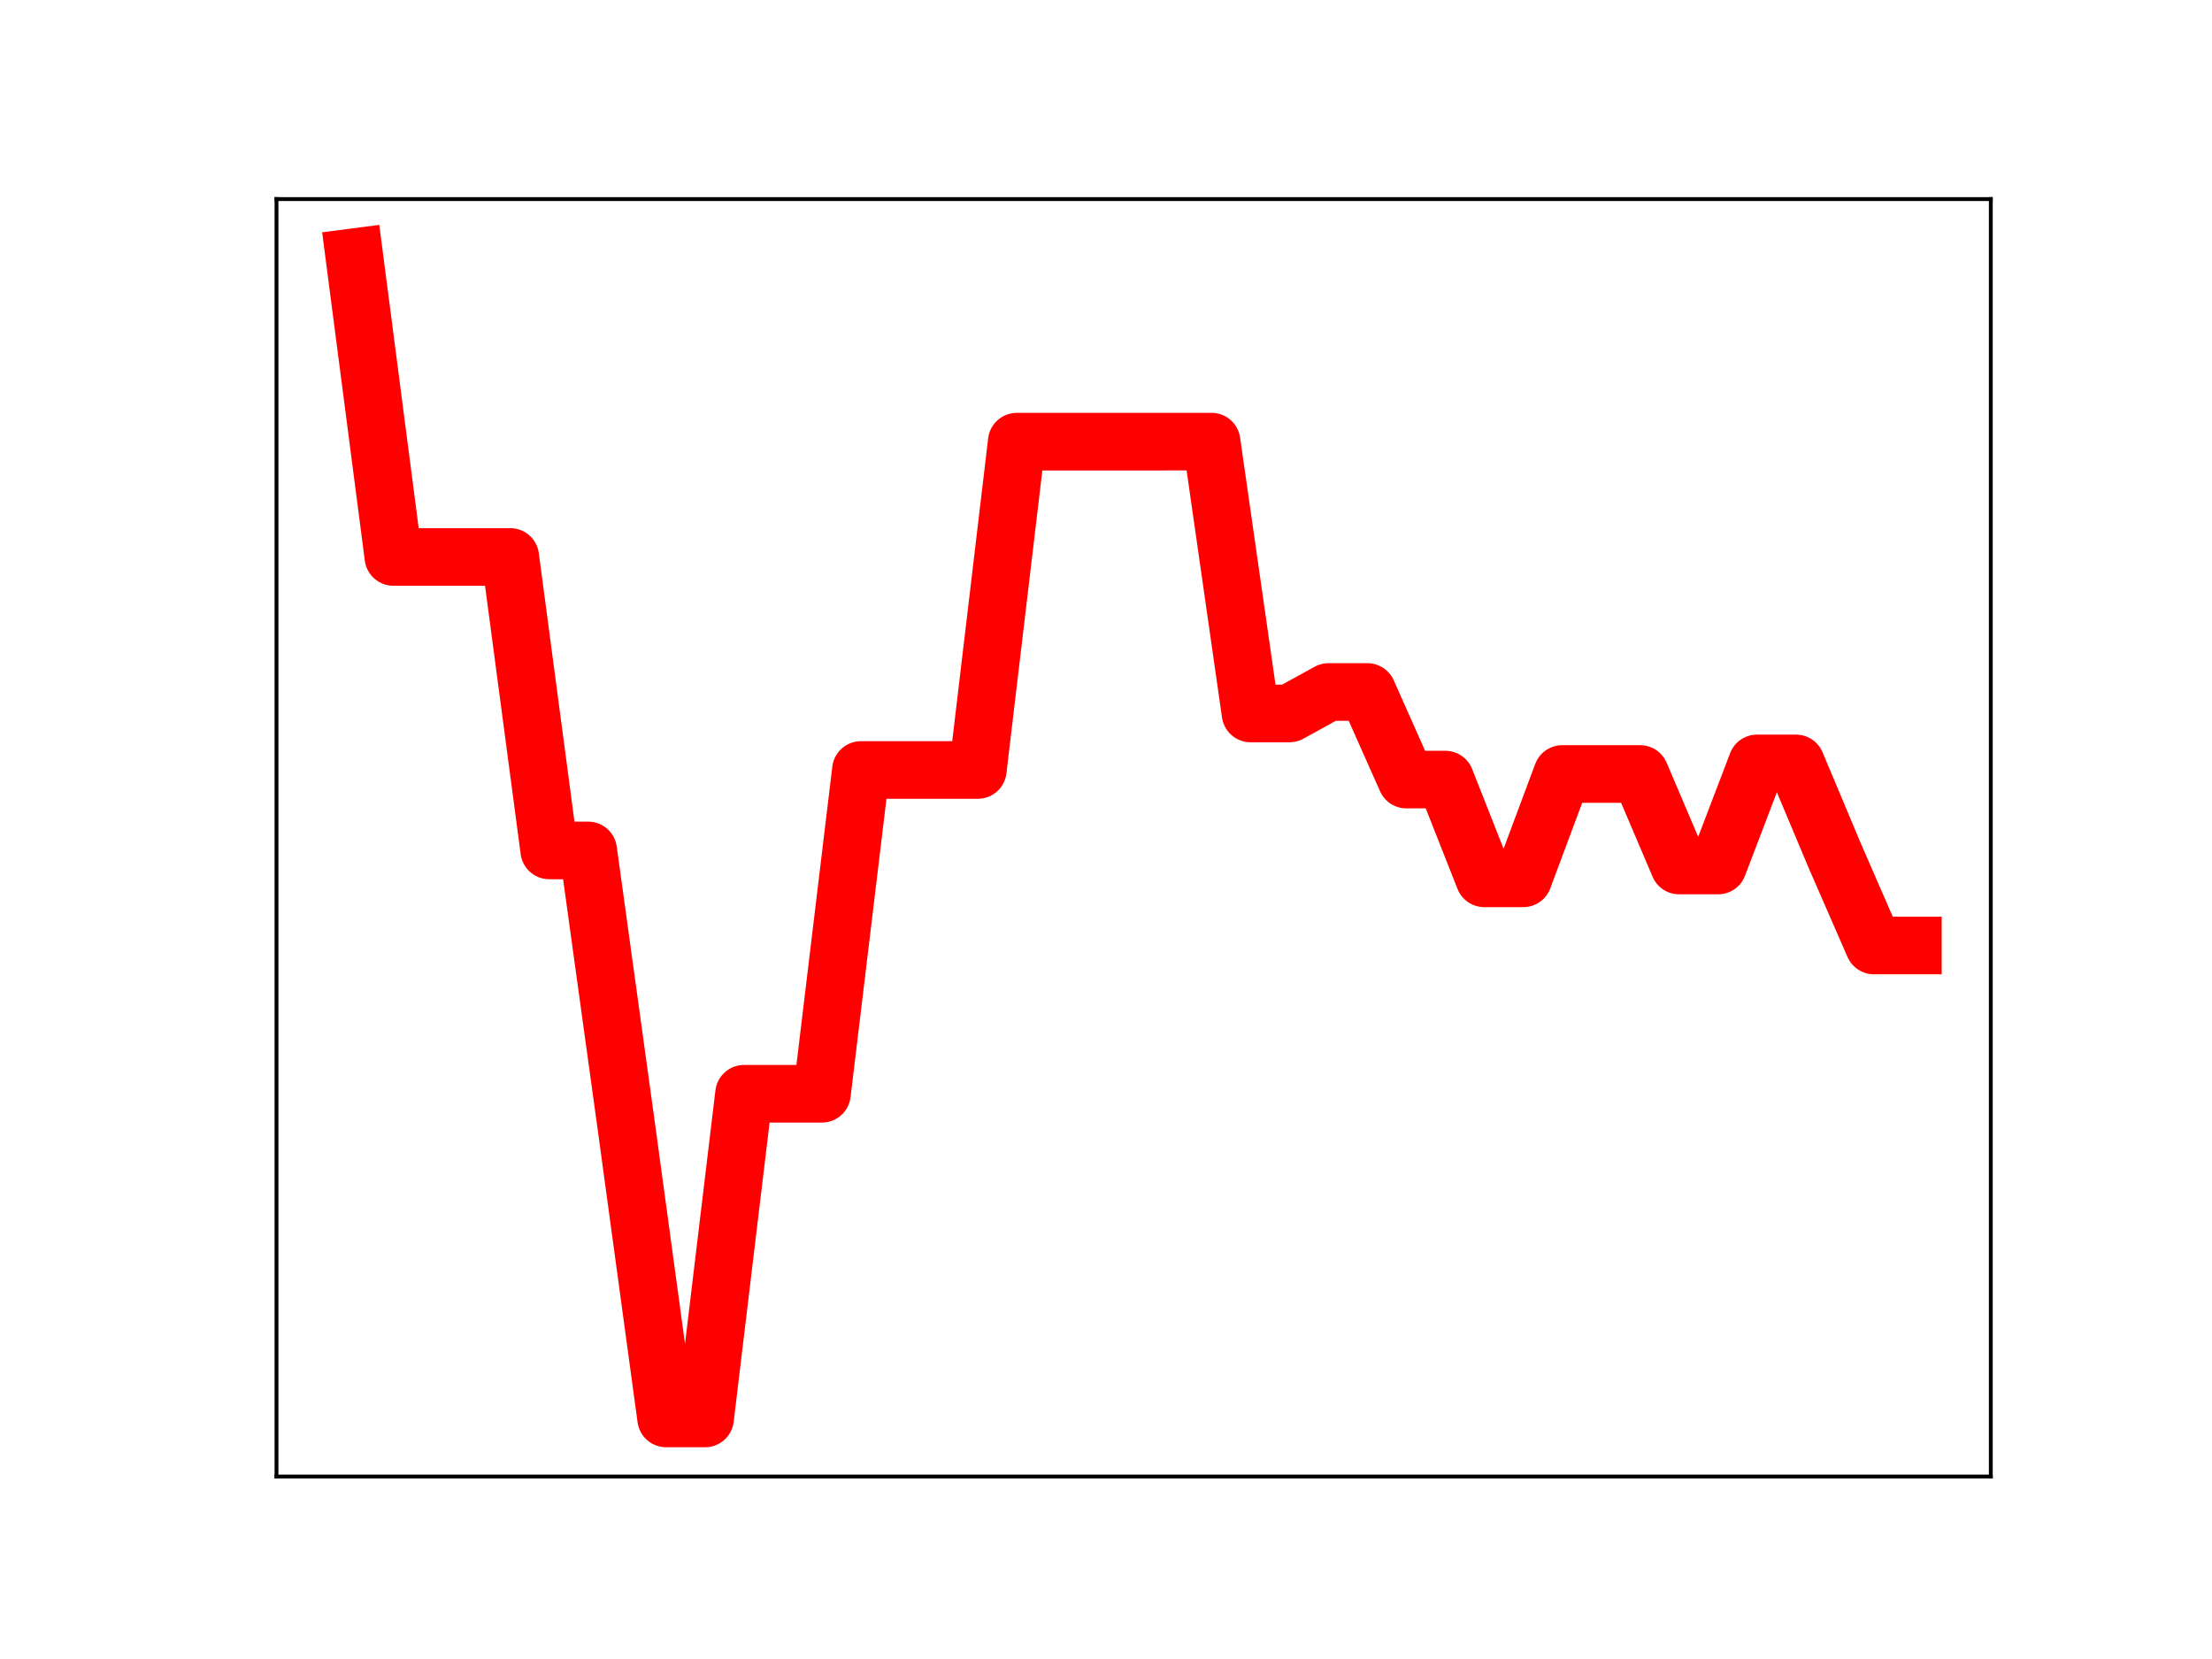 <?xml version="1.0" encoding="utf-8" standalone="no"?>
<!DOCTYPE svg PUBLIC "-//W3C//DTD SVG 1.1//EN"
  "http://www.w3.org/Graphics/SVG/1.1/DTD/svg11.dtd">
<!-- Created with matplotlib (https://matplotlib.org/) -->
<svg height="345.6pt" version="1.1" viewBox="0 0 460.8 345.6" width="460.8pt" xmlns="http://www.w3.org/2000/svg" xmlns:xlink="http://www.w3.org/1999/xlink">
 <defs>
  <style type="text/css">
*{stroke-linecap:butt;stroke-linejoin:round;}
  </style>
 </defs>
 <g id="figure_1">
  <g id="patch_1">
   <path d="M 0 345.6 
L 460.8 345.6 
L 460.8 0 
L 0 0 
z
" style="fill:#ffffff;"/>
  </g>
  <g id="axes_1">
   <g id="patch_2">
    <path d="M 57.6 307.584 
L 414.72 307.584 
L 414.72 41.472 
L 57.6 41.472 
z
" style="fill:#ffffff;"/>
   </g>
   <g id="line2d_1">
    <path clip-path="url(#pdda0166e5b)" d="M 73.833 53.568 
L 81.949 116.024 
L 90.065 116.024 
L 98.182 116.024 
L 106.298 116.024 
L 114.415 177.161 
L 122.531 177.161 
L 130.647 235.904 
L 138.764 295.488 
L 146.88 295.488 
L 154.996 227.849 
L 163.113 227.849 
L 171.229 227.849 
L 179.345 160.404 
L 187.462 160.404 
L 195.578 160.404 
L 203.695 160.404 
L 211.811 92.007 
L 219.927 92.007 
L 228.044 92.007 
L 236.16 92.007 
L 244.276 92.002 
L 252.393 92.002 
L 260.509 148.627 
L 268.625 148.627 
L 276.742 144.157 
L 284.858 144.157 
L 292.975 162.401 
L 301.091 162.401 
L 309.207 182.974 
L 317.324 182.974 
L 325.44 161.239 
L 333.556 161.239 
L 341.673 161.239 
L 349.789 180.303 
L 357.905 180.303 
L 366.022 159.034 
L 374.138 159.034 
L 382.255 178.354 
L 390.371 196.963 
L 398.487 196.963 
" style="fill:none;stroke:#ff0000;stroke-linecap:square;stroke-width:12;"/>
    <defs>
     <path d="M 0 3 
C 0.796 3 1.559 2.684 2.121 2.121 
C 2.684 1.559 3 0.796 3 0 
C 3 -0.796 2.684 -1.559 2.121 -2.121 
C 1.559 -2.684 0.796 -3 0 -3 
C -0.796 -3 -1.559 -2.684 -2.121 -2.121 
C -2.684 -1.559 -3 -0.796 -3 0 
C -3 0.796 -2.684 1.559 -2.121 2.121 
C -1.559 2.684 -0.796 3 0 3 
z
" id="m467a60508c" style="stroke:#ff0000;"/>
    </defs>
    <g clip-path="url(#pdda0166e5b)">
     <use style="fill:#ff0000;stroke:#ff0000;" x="73.833" xlink:href="#m467a60508c" y="53.568"/>
     <use style="fill:#ff0000;stroke:#ff0000;" x="81.949" xlink:href="#m467a60508c" y="116.024"/>
     <use style="fill:#ff0000;stroke:#ff0000;" x="90.065" xlink:href="#m467a60508c" y="116.024"/>
     <use style="fill:#ff0000;stroke:#ff0000;" x="98.182" xlink:href="#m467a60508c" y="116.024"/>
     <use style="fill:#ff0000;stroke:#ff0000;" x="106.298" xlink:href="#m467a60508c" y="116.024"/>
     <use style="fill:#ff0000;stroke:#ff0000;" x="114.415" xlink:href="#m467a60508c" y="177.161"/>
     <use style="fill:#ff0000;stroke:#ff0000;" x="122.531" xlink:href="#m467a60508c" y="177.161"/>
     <use style="fill:#ff0000;stroke:#ff0000;" x="130.647" xlink:href="#m467a60508c" y="235.904"/>
     <use style="fill:#ff0000;stroke:#ff0000;" x="138.764" xlink:href="#m467a60508c" y="295.488"/>
     <use style="fill:#ff0000;stroke:#ff0000;" x="146.88" xlink:href="#m467a60508c" y="295.488"/>
     <use style="fill:#ff0000;stroke:#ff0000;" x="154.996" xlink:href="#m467a60508c" y="227.849"/>
     <use style="fill:#ff0000;stroke:#ff0000;" x="163.113" xlink:href="#m467a60508c" y="227.849"/>
     <use style="fill:#ff0000;stroke:#ff0000;" x="171.229" xlink:href="#m467a60508c" y="227.849"/>
     <use style="fill:#ff0000;stroke:#ff0000;" x="179.345" xlink:href="#m467a60508c" y="160.404"/>
     <use style="fill:#ff0000;stroke:#ff0000;" x="187.462" xlink:href="#m467a60508c" y="160.404"/>
     <use style="fill:#ff0000;stroke:#ff0000;" x="195.578" xlink:href="#m467a60508c" y="160.404"/>
     <use style="fill:#ff0000;stroke:#ff0000;" x="203.695" xlink:href="#m467a60508c" y="160.404"/>
     <use style="fill:#ff0000;stroke:#ff0000;" x="211.811" xlink:href="#m467a60508c" y="92.007"/>
     <use style="fill:#ff0000;stroke:#ff0000;" x="219.927" xlink:href="#m467a60508c" y="92.007"/>
     <use style="fill:#ff0000;stroke:#ff0000;" x="228.044" xlink:href="#m467a60508c" y="92.007"/>
     <use style="fill:#ff0000;stroke:#ff0000;" x="236.16" xlink:href="#m467a60508c" y="92.007"/>
     <use style="fill:#ff0000;stroke:#ff0000;" x="244.276" xlink:href="#m467a60508c" y="92.002"/>
     <use style="fill:#ff0000;stroke:#ff0000;" x="252.393" xlink:href="#m467a60508c" y="92.002"/>
     <use style="fill:#ff0000;stroke:#ff0000;" x="260.509" xlink:href="#m467a60508c" y="148.627"/>
     <use style="fill:#ff0000;stroke:#ff0000;" x="268.625" xlink:href="#m467a60508c" y="148.627"/>
     <use style="fill:#ff0000;stroke:#ff0000;" x="276.742" xlink:href="#m467a60508c" y="144.157"/>
     <use style="fill:#ff0000;stroke:#ff0000;" x="284.858" xlink:href="#m467a60508c" y="144.157"/>
     <use style="fill:#ff0000;stroke:#ff0000;" x="292.975" xlink:href="#m467a60508c" y="162.401"/>
     <use style="fill:#ff0000;stroke:#ff0000;" x="301.091" xlink:href="#m467a60508c" y="162.401"/>
     <use style="fill:#ff0000;stroke:#ff0000;" x="309.207" xlink:href="#m467a60508c" y="182.974"/>
     <use style="fill:#ff0000;stroke:#ff0000;" x="317.324" xlink:href="#m467a60508c" y="182.974"/>
     <use style="fill:#ff0000;stroke:#ff0000;" x="325.44" xlink:href="#m467a60508c" y="161.239"/>
     <use style="fill:#ff0000;stroke:#ff0000;" x="333.556" xlink:href="#m467a60508c" y="161.239"/>
     <use style="fill:#ff0000;stroke:#ff0000;" x="341.673" xlink:href="#m467a60508c" y="161.239"/>
     <use style="fill:#ff0000;stroke:#ff0000;" x="349.789" xlink:href="#m467a60508c" y="180.303"/>
     <use style="fill:#ff0000;stroke:#ff0000;" x="357.905" xlink:href="#m467a60508c" y="180.303"/>
     <use style="fill:#ff0000;stroke:#ff0000;" x="366.022" xlink:href="#m467a60508c" y="159.034"/>
     <use style="fill:#ff0000;stroke:#ff0000;" x="374.138" xlink:href="#m467a60508c" y="159.034"/>
     <use style="fill:#ff0000;stroke:#ff0000;" x="382.255" xlink:href="#m467a60508c" y="178.354"/>
     <use style="fill:#ff0000;stroke:#ff0000;" x="390.371" xlink:href="#m467a60508c" y="196.963"/>
     <use style="fill:#ff0000;stroke:#ff0000;" x="398.487" xlink:href="#m467a60508c" y="196.963"/>
    </g>
   </g>
   <g id="patch_3">
    <path d="M 57.6 307.584 
L 57.6 41.472 
" style="fill:none;stroke:#000000;stroke-linecap:square;stroke-linejoin:miter;stroke-width:0.8;"/>
   </g>
   <g id="patch_4">
    <path d="M 414.72 307.584 
L 414.72 41.472 
" style="fill:none;stroke:#000000;stroke-linecap:square;stroke-linejoin:miter;stroke-width:0.8;"/>
   </g>
   <g id="patch_5">
    <path d="M 57.6 307.584 
L 414.72 307.584 
" style="fill:none;stroke:#000000;stroke-linecap:square;stroke-linejoin:miter;stroke-width:0.8;"/>
   </g>
   <g id="patch_6">
    <path d="M 57.6 41.472 
L 414.72 41.472 
" style="fill:none;stroke:#000000;stroke-linecap:square;stroke-linejoin:miter;stroke-width:0.8;"/>
   </g>
  </g>
 </g>
 <defs>
  <clipPath id="pdda0166e5b">
   <rect height="266.112" width="357.12" x="57.6" y="41.472"/>
  </clipPath>
 </defs>
</svg>

